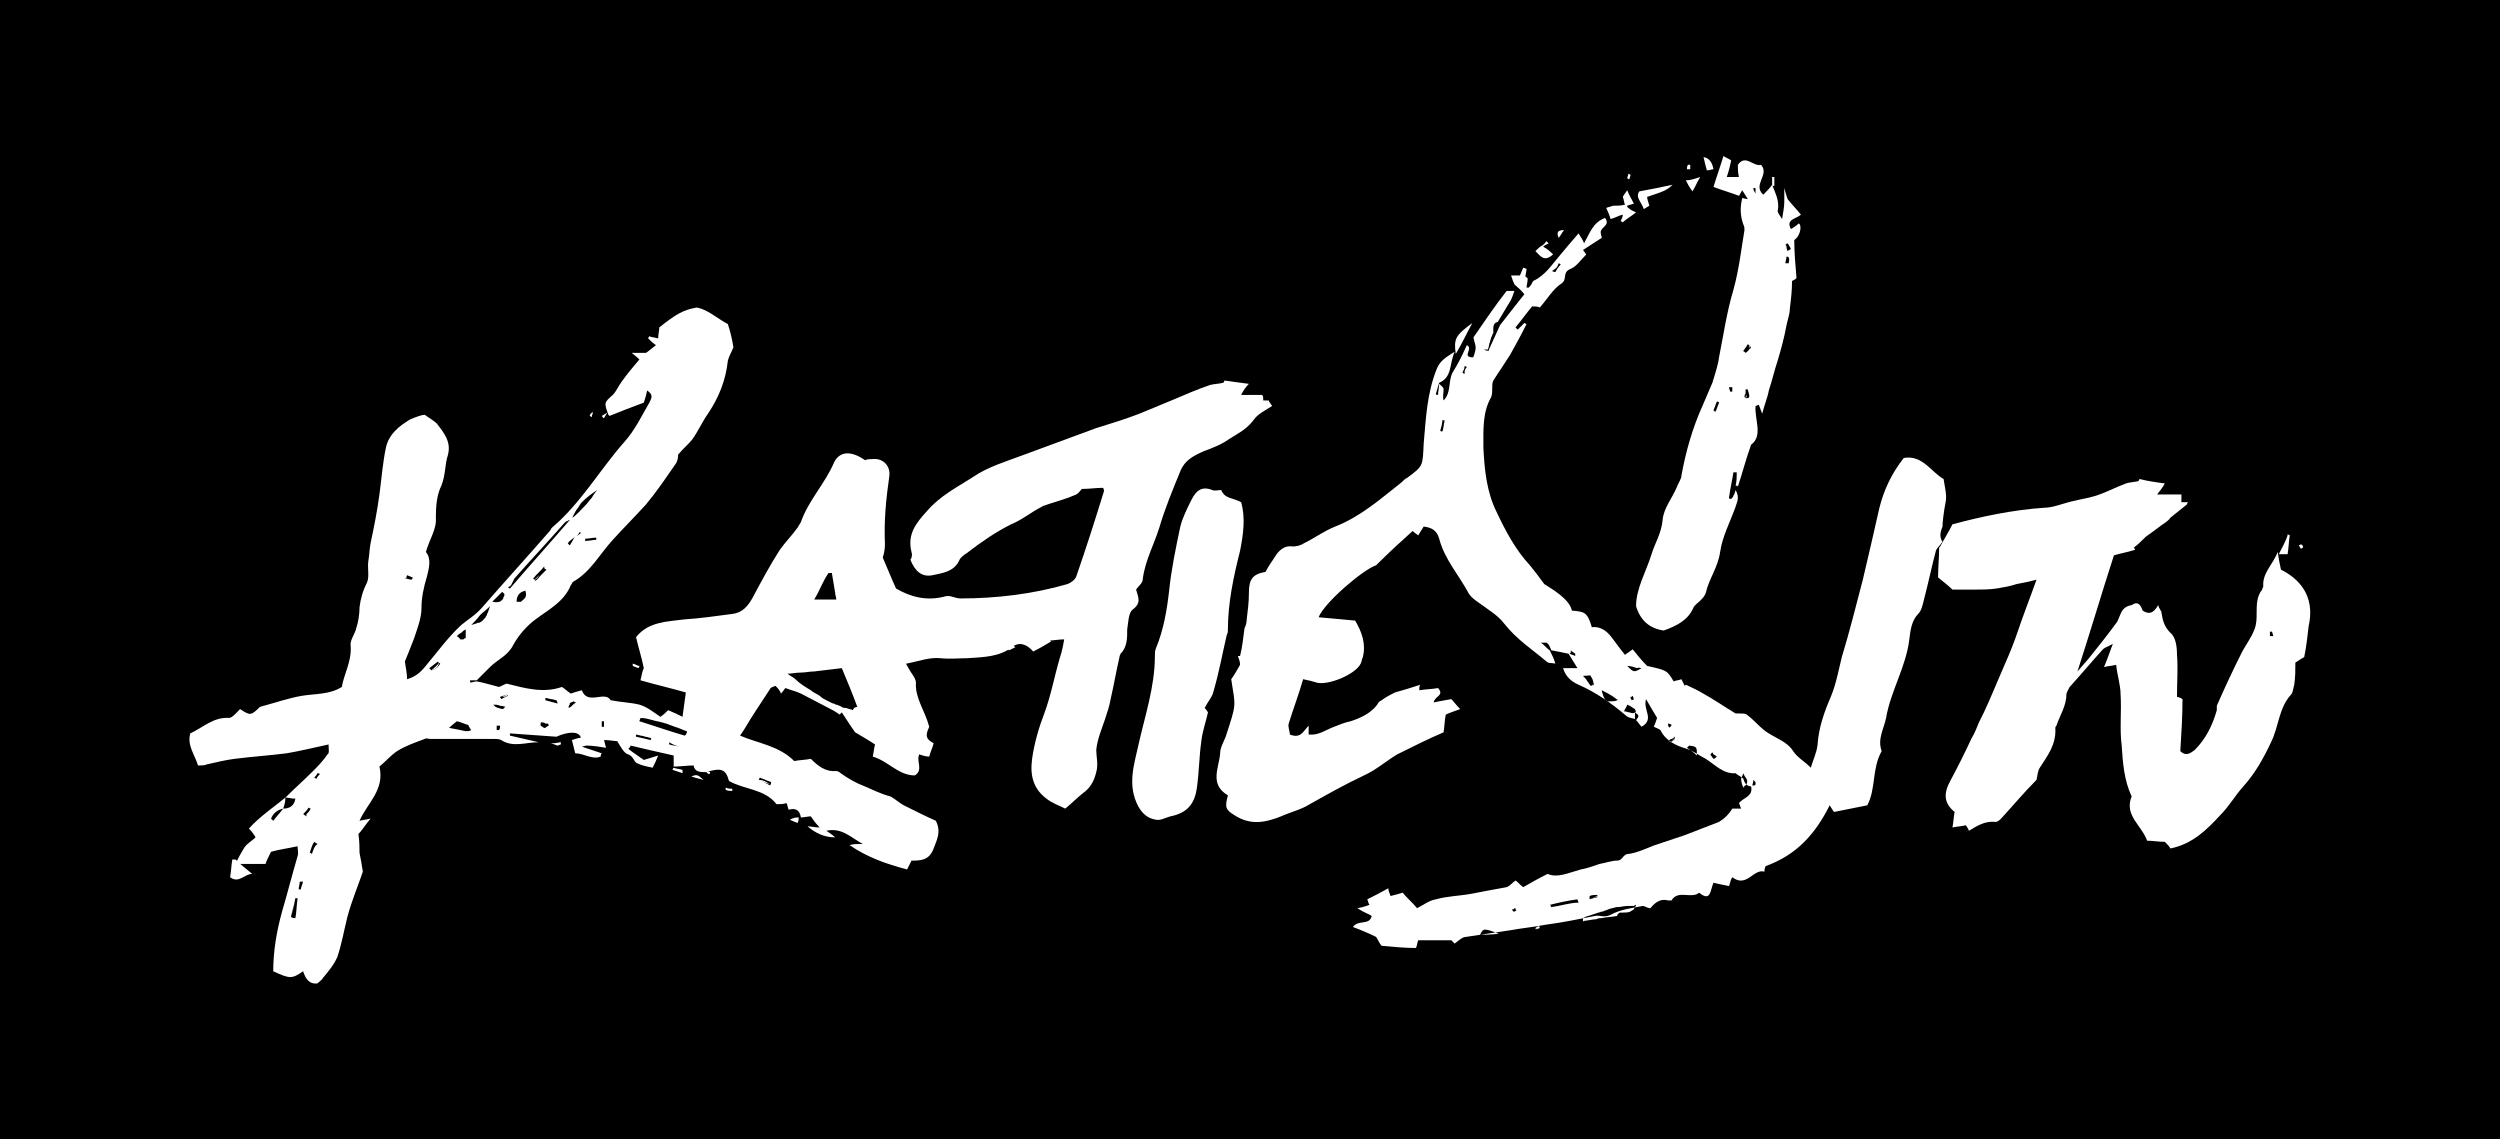 <?xml version="1.0" encoding="utf-8"?>
<!-- Generator: Adobe Illustrator 19.1.0, SVG Export Plug-In . SVG Version: 6.00 Build 0)  -->
<!DOCTYPE svg PUBLIC "-//W3C//DTD SVG 1.1//EN" "http://www.w3.org/Graphics/SVG/1.1/DTD/svg11.dtd">
<svg version="1.1" id="Layer_1" xmlns="http://www.w3.org/2000/svg" xmlns:xlink="http://www.w3.org/1999/xlink" x="0px" y="0px"
	 viewBox="-282 129 226 103" style="enable-background:new -282 129 226 103;" xml:space="preserve">
<style type="text/css">
	.st0{fill:#FFFFFF;}
</style>
<rect x="-282" y="129" width="226" height="103"/>
<g>
	<g id="wordmark01_2_">
		<g>
			<path class="st0" d="M-213.4,199.5L-213.4,199.5c0.3,0.1,0.7,0.3,1,0.4C-212.8,199.6-213.1,199.5-213.4,199.5z M-219.9,195.3
				c0,0.1-0.1,0.2-0.1,0.3C-220.1,195.5-219.9,195.4-219.9,195.3L-219.9,195.3z M-221.4,196.2L-221.4,196.2c0.3,0.1,0.6,0.2,0.9,0.3
				C-220.9,196.4-221.1,196.3-221.4,196.2z M-224.4,195.4L-224.4,195.4c0.5,0.1,0.9,0.2,1.3,0.3
				C-223.6,195.5-223.9,195.5-224.4,195.4z M-227.6,194.2h0.1l0,0H-227.6z M-227.6,194.6L-227.6,194.6c0.1,0,0.1,0,0.2,0l0,0
				C-227.6,194.6-227.6,194.6-227.6,194.6z M-227.8,173.4c-0.2,0.2-0.3,0.5-0.5,0.7C-228.2,173.8-228.1,173.5-227.8,173.4
				L-227.8,173.4z M-230.1,192.5h0.2l0,0H-230.1z M-230.8,178L-230.8,178l0.1,0.2l0,0C-230.6,178.2-230.6,178.2-230.8,178z
				 M-231.6,192.5c0,0.1,0,0.1,0,0.2C-231.6,192.5-231.6,192.5-231.6,192.5L-231.6,192.5z M-232.6,194.6
				C-232.4,194.6-232.4,194.6-232.6,194.6L-232.6,194.6C-232.4,194.6-232.4,194.6-232.6,194.6z M-232.8,194.4c0.1,0,0.2,0,0.2,0l0,0
				C-232.6,194.5-232.6,194.4-232.8,194.4z M-232.9,180.3l0.2,0.2l0,0C-232.8,180.4-232.8,180.4-232.9,180.3z M-233.1,194.4
				c0,0.1,0,0.2-0.1,0.3C-233.2,194.5-233.1,194.4-233.1,194.4L-233.1,194.4z M-233.8,181.5L-233.8,181.5c0.2-0.2,0.4-0.3,0.5-0.5
				C-233.3,181.2-233.6,181.4-233.8,181.5z M-235.9,182L-235.9,182c0-0.1,0.1-0.1,0.1-0.2C-235.9,182-235.9,182-235.9,182z
				 M-236.6,192L-236.6,192c0.2-0.1,0.4-0.2,0.6-0.3l0,0C-236.2,192-236.4,192-236.6,192z M-236.8,194.6c0,0.1,0,0.2,0,0.3
				C-236.8,194.9-236.8,194.8-236.8,194.6L-236.8,194.6z M-237.1,194.9C-237.1,194.9-237.1,195-237.1,194.9L-237.1,194.9
				C-237.1,195-237.1,194.9-237.1,194.9z M-238.6,184.6c0.3-0.3,0.6-0.5,0.9-0.8l0,0C-238.1,184.2-238.4,184.4-238.6,184.6z
				 M-240.4,186.8L-240.4,186.8L-240.4,186.8L-240.4,186.8z M-243,189.6L-243,189.6c0.2-0.2,0.5-0.4,0.7-0.7
				C-242.4,189.3-242.6,189.5-243,189.6z M-245.3,181.4L-245.3,181.4c0-0.1,0.1-0.2,0.1-0.3C-245.3,181.2-245.3,181.3-245.3,181.4z
				 M-254,206.2L-254,206.2L-254,206.2L-254,206.2z M-254,202c0.1,0,0.1,0.1,0.2,0.1l0,0C-254,202-254,202-254,202z M-254.4,202.8
				L-254.4,202.8L-254.4,202.8c0.1-0.1,0.2-0.2,0.2-0.4C-254.2,202.5-254.3,202.6-254.4,202.8z M-254.6,202.5L-254.6,202.5
				L-254.6,202.5c0,0,0.1,0.1,0.2,0.1C-254.5,202.6-254.6,202.5-254.6,202.5z M-255.7,212L-255.7,212c0.1-0.5,0.3-1.1,0.4-1.7
				C-255.4,211-255.6,211.5-255.7,212z"/>
			<path class="st0" d="M-167.3,165.2h-0.5c0-0.2,0-0.4-0.1-0.5h-1.9c0.2-0.4,0.4-0.7,0.7-1c-0.8-0.1-1.5-0.2-2.2-0.3l-0.1,0.2
				c-0.4,0.1-0.8,0.1-1.2,0.2c-1.2,0.4-2.3,0.9-3.5,1.4c-1,0.4-1.9,0.8-2.9,1.2c-1.3,0.5-2.6,0.9-3.9,1.3c-2.2,0.8-4.3,1.6-6.5,2.4
				c-1.6,0.6-3.3,1.1-4.6,2c-1.4,0.9-3,1.7-4.2,3.1c-1,1.1-1.8,2.1-1.4,3.7c0.1,0.3,0,0.6-0.1,0.7c0.4,1,1,1.6,2,1.4
				c0.9-0.2,1.9-0.3,2.4-1.3c0.1-0.3,0.4-0.5,0.7-0.7c1.3-1,2.6-1.9,4-2.6c1-0.4,1.8-1.1,2.8-1.6c0.1-0.1,0.3-0.1,0.5-0.2
				c0.9-0.3,1.7-0.5,2.6-0.9c0.2-0.1,0.4-0.4,0.5-0.5c0.7,0,1.3-0.1,1.9-0.1c0.1,0.1,0.1,0.2,0.1,0.3c-0.8,2.6-1.6,5.1-2.5,7.7
				c-0.1,0.3-0.5,0.6-0.8,0.7c-3.1,0.9-6.4,1.3-9.7,1.3c-0.4,0-0.9-0.3-1.3-0.2c-1.8,0.5-3.3,0-4.5-0.7c-0.5-1.1-0.8-1.9-1.2-2.8
				c0.1-0.3,0.2-0.7,0.2-1.2c-0.1-2.1,0.1-4.1,0.4-6.2c0.1-0.9-0.6-1.6-1.5-1.5c-0.2,0-0.5,0-0.7,0.1c-1.3-0.9-2.3-0.8-2.8,0.2
				c-0.8,1.9-2.3,3.4-3,5.4c-0.1,0.2-0.2,0.3-0.3,0.5c-0.5,0.7-1.1,1.3-1.6,2c-0.9,1.4-1.7,2.9-2.5,4.4c-0.4,0.7-0.9,1.3-1.8,1.4
				c-1.5,0.2-2.9,0.4-4.4,0.5c-1.5,0.2-3.2,0.2-4.3,1.6c0.2,0.9,0.5,1.8,0.7,2.8c-0.1,0.2-0.2,0.6-0.3,1.1c1.4,0.4,2.7,0.7,4.1,1.1
				c-0.1,0.7-0.2,1.4-0.3,2.2c-0.4-0.2-0.8-0.4-1.3-0.6c-0.2,0.2-0.4,0.4-0.7,0.6c-0.6-0.4-1.2-0.9-1.9-1.1
				c-0.8-0.2-1.6-0.2-2.6-0.4c-0.5-0.9-2.1,0.5-2.6-0.9c-0.4,0.1-0.7,0.2-1,0.3c-0.3-0.2-0.5-0.4-0.8-0.6c-1.7,0.6-3.4,0.1-5-0.3
				c-0.3,0.1-0.6,0.3-0.7,0.3c-0.8-0.2-1.4-0.4-2-0.5c-0.2,0-0.4,0.1-0.6,0.1c0-0.1,0-0.1,0-0.2c0.2,0,0.4,0,0.6,0
				c0.4-0.4,0.8-0.8,1.2-1.2c0.7-0.7,1.6-1,2.1-2c0.5-0.9,1.2-1.7,2-2.3c1.2-0.9,2.6-1.6,3.2-3.1c0.1-0.1,0.1-0.2,0.2-0.3
				c1.6-0.9,2.4-2.5,3.6-3.8c1-1.1,2-2.1,3-3.2c1-1.2,1.8-2.4,2.7-3.7c0.2-0.3,0.2-0.7,0.2-0.8c0.5-0.6,1-1,1.3-1.4
				c0.5-0.7,0.9-1.6,1.4-2.3c1-1.5,1.6-3,1.8-4.8c0.1-0.4,0.3-0.7,0.5-1.2c-0.1-0.7-0.3-1.5-0.5-2.1c-1.1-0.6-1.8-1.3-2.8-1.5
				c-1.2,0.2-1.9,0.6-3.4,1.8c0,0.3-0.1,0.6-0.1,1c-0.3-0.1-0.6-0.1-0.8-0.2c0,0-0.1,0.1-0.1,0.2c0.2,0.2,0.4,0.4,0.7,0.6
				c-0.4,0.3-0.6,0.5-0.9,0.7h-1.3c0.4,0.3,0.6,0.5,0.7,0.6c-0.6,0.7-1.1,1.3-1.6,2c-0.3,0.4-0.5,0.9-0.8,1.2
				c-0.8,0.7-0.8,0.7-0.4,1.8l0.1,0.1c1-0.4,2-0.8,3.1-1.2c0.1-0.3,0.2-0.6,0.3-1.1c0.6,0.4,0.4,0.7,0.2,1.1
				c-0.7,1.2-1.3,2.5-2.3,3.6c-2.2,2.5-3.9,5.5-6.5,7.7c-0.1,0.1-0.1,0.2-0.2,0.3c-2,2.3-4.1,4.6-6.1,6.9c-0.6,0.7-1.3,1.1-1.9,1.6
				c-1.2,1.1-2.2,2.5-3.3,3.8c-0.4,0.5-0.9,0.9-1.6,1.1c0-0.5-0.1-0.9-0.2-1.6c0.2-0.5,0.5-1.2,0.8-2c0.3-0.9,0.7-1.9,0.7-2.8
				c0-1,0.2-1.9,0.5-2.9c0.2-0.8,0.4-1.6-0.1-2.2c0.3-1.1,1-2.1,0.9-3.1c0-1.1,0.1-2.1,0.5-2.9c0.4-1,0.3-1.9,0.6-2.8
				c0.3-1.2-0.4-2-1-2.8c-0.3-0.3-0.7-0.5-1.1-0.8c-0.3,0-0.8,0.2-1.3,0.4c-1,0.6-1.9,1.3-2.2,2.5c-0.3,1.4-0.4,2.8-0.6,4.3
				s-0.5,3-0.8,4.4c-0.1,0.5-0.1,1-0.2,1.6c-0.1,0.6,0.1,1.4-0.1,1.9c-0.4,0.8-0.6,1.5-0.7,2.3c0,0.6-0.1,1.3-0.3,1.9
				c-0.1,0.5-0.6,1.1-0.5,1.6c0.1,1.4-0.6,2.5-0.8,3.7c-1.1,0.7-2.4,0.6-3.6,0.8s-2.3,0.6-3.8,1c-0.8,0.8-0.9,0.8-1.8,0.2
				c-0.3,0.3-0.7,0.8-1,0.8c-1.4-0.1-2.4,0.9-3.5,1.4c-0.3,1.1,0.4,1.9,0.7,2.9c0.3,0,0.6,0,0.8-0.1c0.9-0.2,1.7-0.4,2.5-0.5
				c1.6-0.2,3.1-0.3,4.7-0.5c1.2-0.2,2.4-0.5,3.8-0.8c0,0.4,0.1,0.8-0.1,0.9c-0.4,0.6-0.9,1.1-1.4,1.6c-0.8,0.8-1.6,1.5-2.4,2.3
				c0.3,0,0.5,0.1,0.9,0.1c-0.1,0.7-0.6,0.9-1.1,0.9c-0.3,0.4-0.6,0.7-0.9,1.1l0,0l0,0c-0.1-0.1-0.1-0.1-0.2-0.2
				c0.2-0.5,0.6-0.8,1.1-0.9c0.1-0.3,0.2-0.6,0.2-1c-1.1,0.9-2.3,1.7-3.3,2.8c0.3,0.3,0.5,0.6,0.6,0.8c-0.3,0.3-0.7,0.5-1,0.9
				c-0.3,0.5-0.6,1-0.8,1.5h2.7c0.1-0.3,0.3-0.7,0.5-1.1c0.7-0.2,1.5-0.3,2.4-0.5c0,0.3,0.1,0.6,0,0.9c-0.5,1.7-0.9,3.3-1.4,5
				c-0.5,1.8-0.8,3.6-0.8,5.4c1.5,0.7,1.7,0.7,2.7,0c0.2,0.6,0.5,1.2,1.3,1.1c0.2-0.2,0.4-0.3,0.5-0.5c0.5-0.6,1-1.2,1.3-1.9
				c0.4-1.2,0.6-2.4,0.9-3.6c0.4-1.5,1-2.9,1.4-4.1c-0.1-0.7-0.2-1.2-0.3-1.7c0-0.5,0-1-0.1-1.7c0.3-0.3,0.6-0.8,1.1-1.4
				c-0.4,0.1-0.6,0.1-1,0.2c0.7-1.6,2.3-2.8,1.8-4.9c0.5-0.4,1-1,1.6-1.4c0.8-0.5,1.7-0.8,2.5-1.1c0.1-0.1,0.3,0,0.5,0h5.8
				c0.2,0,0.4,0,0.6,0.1c1.1,0.7,2.2,0.2,3.4,0.2c-0.9-0.2-1.7-0.4-2.6-0.6c0-0.1,0-0.2,0-0.2c1.4,0.1,2.8,0.2,4.2,0.3
				c1.1-0.5,2.1-0.5,2.2,0.1c-0.2,0-0.5,0.1-0.8,0.2c0.1,0.4,0.2,0.8,0.3,1.2c0.8,0,1.5,0.6,2.3,0.3c0-0.1,0-0.2,0.1-0.3
				c-0.6-0.2-1.2-0.4-1.8-0.6c0.1,0,0.3-0.1,0.4-0.1c0.6,0,1.1,0.1,1.8,0.2c-0.1-0.2-0.1-0.4-0.2-0.7c0.5,0,0.9,0.1,1.2,0.1
				c0.3,0.5,0.6,1.1,1,1.2c0.5,0.2,0.5,0.7,0.8,0.8c0.4,0.2,0.9,0.3,1.4,0.4c0.2-0.4,0.3-0.6,0.5-1.1c-0.6,0.2-1,0.3-1.3,0.4
				c-0.4-0.3-0.9-0.6-1.4-1c0.1-0.1,0.2-0.2,0.2-0.3c1.3,0.3,2.5,0.6,3.9,0.9v1c0.6,0,1.2-0.1,1.8-0.1c0.1,0.6,0.6,0.6,1.1,0.6l0,0
				c1.4-0.4,1.8-0.3,2.1,0.8c1.4,0.8,3.2,0.7,4.3,2.1c0.3,0,0.6,0,0.9-0.1c0.1,0.2,0.1,0.4,0.2,0.6c0.7-0.2,1,0.1,1.1,0.7
				c0.3,0,0.6-0.1,0.9-0.1c0.2,0.3,0.4,0.6,0.8,1c-0.5,0-0.8-0.1-1.1-0.1c0.7,0.6,1.5,1,2.5,1c-0.2-0.2-0.5-0.4-0.8-0.6
				c1.4-0.3,2.2,0.6,3.3,1.2c-0.6,0-0.9,0-1.2,0.1c1.6,1.1,3.3,1.7,5.2,2.2c0.2-0.4,0.3-0.6,0.4-0.8c0.8,0,1.6,0,2-1.1
				c0.3-0.8,0.7-1.5,0.2-2.5c-0.9-0.4-1.9-0.9-2.9-1.4c-0.4-0.2-0.8-0.6-1.2-0.8c-0.8-0.2-1.6-0.6-2.3-0.9c-0.8-0.3-1.5-0.7-2.2-1.2
				c-0.1-0.1-0.3-0.2-0.4-0.2c-1,0.1-1.7-0.5-2.3-1.1c-0.5,0.1-1,0.1-1.5,0.2c-1.4-1.4-3.3-1.6-4.9-2.3c0.5-0.7,0.8-1.3,1.2-1.9
				c0.5-0.8,1-1.5,1.5-2.3c0.1-0.2,0.3-0.2,0.5-0.3c0.2,0.2,0.4,0.4,0.5,0.7c0.2-0.2,0.3-0.4,0.4-0.5c0.5,0.2,1,0.3,1.4,0.5
				c0.8,0.4,1.5,0.8,2.3,1.2c0.4,0.2,0.8,0.4,1.2,0.7c0.1-0.1,0.1-0.1,0.2-0.2c0.4,0.6,0.7,1.1,1.2,1.8c0.5,0.3,1.2,0.7,1.8,1.1
				c-0.1,0.4-0.1,0.6-0.2,1.1c1.4,0.4,2.3,1.7,3.8,1.7c0.8-0.5,0.1-1.3,0.4-1.9c0.3,0.1,0.6,0.2,0.9,0.2c0.1-0.4,0.3-0.8,0.4-1.2
				c-0.1-0.1-0.2-0.1-0.3-0.2c-0.6-0.4-0.2-1-0.1-1.3c-0.4-1.5-1.3-2.6-1.2-4c0-0.3-0.3-0.7-0.5-1c-0.1-0.2-0.3-0.5-0.4-0.7
				c1.1-0.2,2.1-0.6,3.1-0.5c0.9,0.1,1.7,0,2.5,0c1.4-0.1,2.8-0.1,4-1c0.6-0.5,1.3-0.3,1.9,0.4c0.6-0.3,1.1-0.6,1.6-0.9
				c0,0,0-0.1-0.1-0.1c0.4,0,0.8-0.1,1.3-0.1c-0.1,0.6-0.2,1.1-0.4,1.7c-0.5,1.7-0.8,3.4-1.4,5c-0.5,1.3-0.9,2.7-1.1,4.1
				c-0.2,1.5,0.1,2.7,1.3,3.6c0.5,0.4,1.1,0.6,1.7,0.9c0.6-0.5,1.1-1,1.6-1.4c0.7-0.5,1-1.1,1.2-1.9c0.2-0.7,0-1.4,0-2
				c0.1-1,0.5-1.9,0.8-2.8c0.2-0.6,0.4-1.2,0.5-1.8c0.3-1.3,0.5-2.5,0.8-3.8c0-0.1,0.1-0.3,0.1-0.3c0.6-0.6,0.6-1.4,0.6-2.2
				c0.1-0.6,0.1-1.5,0.5-1.8c0.8-0.6,0.5-1.1,0.3-1.8c0.2-0.3,0.6-0.6,0.6-0.9c0.2-1.7,1-3.1,1.5-4.7c0.5-1.7,1.2-3.4,1.9-5.1
				c0.4-1,1.2-1.4,2.1-1.8c0.8-0.3,1.6-0.6,2.3-1.1c0.8-0.5,1.6-0.9,2.2-1.7c0.4-0.6,1.1-0.9,1.7-1.3
				C-167.2,165.4-167.3,165.3-167.3,165.2z M-234.8,183.3L-234.8,183.3c-0.1,0.1-0.1,0.1-0.1,0.1s0,0-0.1,0s-0.2,0-0.3,0
				c0-0.6,0.3-0.9,0.8-1C-234.4,182.8-234.4,183-234.8,183.3z M-232.6,180.5c-0.2,0.2-0.4,0.4-0.5,0.5c-0.2,0.2-0.3,0.4-0.5,0.5l0,0
				c-0.1-0.1-0.1-0.1-0.2-0.2c0.3-0.4,0.7-0.7,1-1.1l0,0C-232.8,180.4-232.8,180.4-232.6,180.5L-232.6,180.5z M-230.3,178
				c-0.1,0.1-0.1,0.2-0.2,0.3l0,0l-0.2-0.2l0,0c0.1,0,0.1-0.1,0.1-0.1c0.2-0.2,0.4-0.3,0.6-0.5C-230.1,177.6-230.2,177.8-230.3,178z
				 M-229.9,177.5c0.1-0.1,0.2-0.2,0.3-0.4c0,0,0.1,0,0.1,0.1C-229.6,177.3-229.8,177.4-229.9,177.5z M-228.1,177.8
				c-0.3,0-0.6,0.1-1,0.1c0-0.1,0-0.2,0-0.2c0.3,0,0.7-0.1,1-0.1C-228.1,177.5-228.1,177.6-228.1,177.8L-228.1,177.8z M-235.8,181.9
				c0.1-0.2,0.2-0.4,0.3-0.6c1.5-1.7,3-3.3,4.5-5c0.1-0.1,0.2-0.2,0.3-0.2c0.1-0.1,0.3-0.1,0.4-0.2c0.1-0.3,0.3-0.6,0.4-0.8
				c0.2-0.2,0.3-0.5,0.5-0.7c0.4-0.4,0.9-0.8,1.4-1.1l0,0c-0.2,0.2-0.4,0.5-0.5,0.7c-0.2,0.2-0.4,0.5-0.6,0.7
				c-0.4,0.4-0.8,0.9-1.3,1.2c-1.8,2.1-3.7,4.2-5.5,6.3c-0.1,0-0.1-0.1-0.2-0.1l0,0C-235.9,182-235.9,182-235.8,181.9z
				 M-236.6,182.5L-236.6,182.5c0.1,0.1,0.2,0.2,0.2,0.2c0,0.1,0,0.2-0.1,0.3c0,0.1,0,0.2-0.1,0.2c-0.1,0.2-0.4,0.3-0.9,0.2
				C-237.1,183-236.9,182.8-236.6,182.5z M-245.2,181l0.5,0.2c0,0.1,0,0.1-0.1,0.2c-0.2,0-0.4-0.1-0.6-0.1l0,0
				C-245.3,181.3-245.3,181.2-245.2,181z M-255.3,212c-0.1,0-0.2,0-0.4-0.1l0,0c0.1-0.5,0.3-1.1,0.4-1.7c0.1,0,0.2,0,0.2,0
				C-255.2,211-255.2,211.5-255.3,212z M-254.7,209c0,0.1-0.1,0.2-0.1,0.4l0,0c0,0-0.1,0-0.2,0c0-0.2,0.1-0.5,0.1-0.7l0,0h0.1
				c0.1,0,0.1,0,0.1,0l0,0C-254.6,208.6-254.6,208.8-254.7,209z M-254.3,202.8L-254.3,202.8C-254.3,202.8-254.4,202.8-254.3,202.8
				L-254.3,202.8c-0.2-0.1-0.2-0.2-0.3-0.2l0,0c0.2-0.2,0.4-0.4,0.5-0.6l0,0l0,0c0,0,0.1,0.1,0.2,0.1l0,0c-0.1,0.1-0.1,0.2-0.2,0.3
				S-254.3,202.6-254.3,202.8z M-253.8,206.2L-253.8,206.2C-253.8,206.2-254,206.2-253.8,206.2c-0.1-0.1-0.1-0.1-0.2-0.1l0,0
				c0.1-0.3,0.2-0.7,0.4-1c0.1,0.1,0.2,0.1,0.3,0.2C-253.6,205.5-253.7,205.9-253.8,206.2z M-253.1,199c-0.1,0.1-0.2,0.2-0.3,0.4
				c-0.1,0-0.1-0.1-0.2-0.1c0.1-0.1,0.2-0.2,0.3-0.4C-253.2,198.9-253.1,198.9-253.1,199L-253.1,199z M-238.6,184.6
				c0.3-0.3,0.6-0.5,0.9-0.8l0,0c-0.1,0.3-0.2,0.6-0.3,0.8c0,0.1-0.1,0.1-0.1,0.2c-0.2,0.2-0.3,0.4-0.6,0.5h-0.1
				c-0.2,0.1-0.3,0.1-0.6,0.2C-239.1,185.2-238.9,185-238.6,184.6z M-240.7,186.5c0.1-0.1,0.2-0.2,0.4-0.3c0.1-0.1,0.2-0.2,0.4-0.3
				c0,0.1,0,0.2,0,0.4c0,0.1,0,0.1,0,0.2c0,0,0,0,0,0.1s0,0.1-0.1,0.1l-0.1,0.1l0,0h-0.1h-0.1l0,0l0,0h-0.1l0,0
				C-240.5,186.6-240.6,186.6-240.7,186.5L-240.7,186.5z M-243,189.6L-243,189.6c-0.1-0.1-0.2-0.2-0.2-0.2l0,0
				c0.3-0.2,0.5-0.4,0.8-0.6c0,0.1,0.1,0.1,0.2,0.2C-242.4,189.3-242.6,189.5-243,189.6z M-239.4,195L-239.4,195
				c-0.2,0.1-0.3,0.1-0.5,0.1c-0.5-0.1-0.9-0.2-1.5-0.3c0.3-0.3,0.6-0.5,0.7-0.6c0.4,0.1,0.6,0.2,0.9,0.3c0.1,0,0.2,0.1,0.2,0.2
				C-239.5,194.8-239.5,194.9-239.4,195L-239.4,195C-239.4,194.9-239.4,195-239.4,195z M-236.9,195h-0.2v-0.1c0,0,0,0,0-0.1
				c0,0,0-0.1,0-0.2h0.3C-236.8,194.8-236.8,194.9-236.9,195z M-236.3,192.9c-0.1,0-0.1,0.1-0.1,0.1l0,0c-0.1,0-0.1,0.1-0.1,0.1l0,0
				c0,0,0,0-0.1,0c-0.3-0.1-0.6-0.1-0.8-0.4c0.2,0,0.4,0,0.6,0.1C-236.8,192.8-236.6,192.8-236.3,192.9L-236.3,192.9z M-236.1,191.9
				c-0.2,0.1-0.4,0.2-0.6,0.3l0,0c0-0.1-0.1-0.1-0.1-0.2l0,0c0.2-0.1,0.4-0.1,0.6-0.2C-236.1,191.8-236.1,191.8-236.1,191.9
				L-236.1,191.9z M-232.4,194.6L-232.4,194.6c-0.2,0.1-0.2,0.1-0.3,0.2h-0.1c-0.1,0-0.2-0.2-0.4-0.2c0-0.1,0.1-0.2,0.1-0.3l0,0
				c0.1,0,0.3,0,0.4,0.1c0.1,0,0.2,0,0.2,0l0,0C-232.4,194.5-232.4,194.5-232.4,194.6L-232.4,194.6z M-231.6,192.6
				c-0.4-0.1-0.7-0.2-1.1-0.3c0-0.1,0-0.1,0-0.2l0,0c0.2,0,0.4,0.1,0.5,0.1c0.2,0,0.4,0.1,0.5,0.1l0,0
				C-231.6,192.5-231.6,192.5-231.6,192.6z M-229.9,192.5c-0.2,0.1-0.3,0.2-0.5,0.4l-0.2,0.1l0,0c0-0.1,0-0.2,0.1-0.3v-0.1l0.1-0.1
				c0.1,0,0.2-0.1,0.3-0.1C-230.1,192.5-229.9,192.5-229.9,192.5L-229.9,192.5z M-227.4,194.2c0,0.2,0,0.4,0,0.5l0,0l0,0
				c-0.1,0-0.1,0-0.2,0l0,0c0-0.2,0-0.4,0-0.5l0,0H-227.4L-227.4,194.2L-227.4,194.2z M-223.2,195.9L-223.2,195.9
				c-0.4-0.1-0.8-0.2-1.3-0.3l0,0c0-0.1,0-0.1,0-0.2l0,0c0.5,0.1,0.9,0.2,1.3,0.3C-223.1,195.8-223.1,195.8-223.2,195.9z
				 M-220.6,196.5c-0.3-0.1-0.6-0.1-0.9-0.2c0-0.1,0-0.1,0-0.2l0,0C-221.2,196.3-220.9,196.4-220.6,196.5L-220.6,196.5z
				 M-220.1,195.5c-1.4-0.4-2.8-0.9-4.1-1.3c0-0.1,0.1-0.2,0.1-0.3c0.4,0,0.7,0.1,1.1,0.2c0.3,0.1,0.5,0.1,0.8,0.2
				c0.1,0,0.3,0.1,0.4,0.1c0.3,0.1,0.5,0.2,0.8,0.3c0.4,0.1,0.7,0.3,1.1,0.4l0,0C-219.9,195.4-220.1,195.5-220.1,195.5z
				 M-213.4,199.5c0-0.1,0.1-0.2,0.1-0.2l0,0c0.2,0.1,0.3,0.1,0.5,0.2c0.2,0.1,0.3,0.1,0.5,0.2l0,0v0.1c0,0,0,0.1-0.1,0.2
				C-212.8,199.8-213.1,199.5-213.4,199.5L-213.4,199.5z M-207.1,180.8c0,0,0.1,0,0.2,0h0.1l0,0c0.1,0.6,0.2,1.2,0.3,1.8
				c0,0.2,0.1,0.4,0.1,0.6h-2C-207.9,182.4-207.6,181.5-207.1,180.8z M-204.8,193c0,0.1-0.1,0.1-0.1,0.2c-0.2-0.1-0.4-0.1-0.6-0.2
				h-0.1c-0.2,0-0.3-0.1-0.5-0.2c-0.1,0-0.2-0.1-0.3-0.1s-0.2-0.1-0.2-0.1s0,0-0.1,0c-0.2-0.1-0.4-0.2-0.6-0.3
				c-0.2-0.1-0.4-0.2-0.6-0.4c-0.3-0.2-0.6-0.3-0.8-0.5c-0.5-0.3-1-0.6-1.4-1c-0.2-0.2-0.5-0.3-0.7-0.5l0,0l0,0
				c0.4,0,0.8-0.1,1.2-0.1s0.8-0.1,1.2-0.1c0.8-0.1,1.6-0.2,2.5-0.3c0.5,1.2,1,2.4,1.4,3.5l0,0C-204.6,192.9-204.8,193-204.8,193z"
				/>
			<path class="st0" d="M-123.8,200.9L-123.8,200.9c0.1,0,0.1,0,0.2-0.1L-123.8,200.9z M-126.9,197.2c0,0.1,0.1,0.1,0.1,0.2l0,0
				C-126.9,197.3-126.9,197.3-126.9,197.2z M-130.9,196c0.1-0.1,0.2-0.2,0.4-0.3l0,0C-130.8,195.8-130.8,195.9-130.9,196z
				 M-131.2,194.6L-131.2,194.6c0,0,0.1,0,0.2,0.1C-131.1,194.6-131.2,194.6-131.2,194.6z M-131.2,194.5L-131.2,194.5L-131.2,194.5
				L-131.2,194.5z M-134.4,192.5L-134.4,192.5c0,0,0.1,0,0.2-0.1C-134.3,192.4-134.3,192.4-134.4,192.5z M-134.8,193.5
				c0.3,0.1,0.4,0,0.5,0C-134.2,193.5-134.4,193.5-134.8,193.5z M-135.6,192.2c-0.1,0-0.2,0-0.2,0.1L-135.6,192.2L-135.6,192.2z
				 M-138.2,210.2L-138.2,210.2c0.2,0,0.5-0.1,0.7-0.2C-137.8,210-137.9,210.2-138.2,210.2z M-138.6,190.5c0.1,0.2,0.2,0.3,0.3,0.4
				l0,0C-138.3,190.9-138.4,190.8-138.6,190.5z M-138.8,212.2c0-0.1,0-0.2-0.1-0.2C-138.8,212-138.8,212-138.8,212.2
				c0.1,0,0.2,0,0.3,0C-138.6,212-138.8,212-138.8,212.2z M-139.9,187.9C-139.9,187.9-140.1,187.9-139.9,187.9
				C-140.1,187.9-139.9,187.9-139.9,187.9L-139.9,187.9z M-142.9,212.6c0,0.1,0.1,0.2,0.1,0.2l0,0
				C-142.8,212.8-142.9,212.8-142.9,212.6z M-143.2,212.9L-143.2,212.9c0,0.1,0,0.1,0.1,0.1L-143.2,212.9z M-144.9,211.2
				L-144.9,211.2L-144.9,211.2C-144.9,211.3-144.9,211.3-144.9,211.2z M-144.9,211.2C-144.9,211.2-145.1,211.2-144.9,211.2
				C-145.1,211.2-144.9,211.2-144.9,211.2L-144.9,211.2z"/>
			<path class="st0" d="M-76.8,186c0,0,0.1,0,0.2,0l0,0C-76.5,186-76.6,186-76.8,186z M-76.8,186.5L-76.8,186.5c0.1,0,0.2,0,0.3,0
				C-76.5,186.5-76.6,186.5-76.8,186.5z"/>
			<path class="st0" d="M-120.2,151.3c0.1,0.1,0.1,0.2,0.2,0.3l0,0C-120.1,151.5-120.2,151.3-120.2,151.3z M-120.3,152.8
				L-120.3,152.8c0-0.2,0.1-0.4,0.1-0.6C-120.2,152.5-120.3,152.6-120.3,152.8z M-120.6,151c0.1,0.2,0.1,0.4,0.2,0.6l0,0
				C-120.4,151.5-120.6,151.3-120.6,151z M-123.4,146.5L-123.4,146.5L-123.4,146.5L-123.4,146.5z M-123.3,146L-123.3,146
				C-123.4,146-123.4,146-123.3,146c0,0.1,0,0.2,0,0.3C-123.3,146.3-123.3,146.2-123.3,146z M-123.6,146L-123.6,146
				c0,0.2,0.1,0.3,0.1,0.5C-123.6,146.3-123.6,146.3-123.6,146z M-123.8,160.3c0,0.1-0.1,0.1-0.1,0.2
				C-123.9,160.3-123.9,160.3-123.8,160.3L-123.8,160.3L-123.8,160.3z M-124.2,165L-124.2,165c0-0.1,0-0.2,0.1-0.3
				C-124.1,164.8-124.1,164.9-124.2,165z M-125.2,168.8c0,0.1-0.1,0.2-0.1,0.3l0,0l0,0C-125.3,169-125.2,168.9-125.2,168.8z"/>
			<path class="st0" d="M-169.9,178.8c-0.6,2.4-1.1,4.7-1.1,7.2c0,0.1,0,0.2-0.1,0.4c-0.4,1.7-0.7,3.4-1.2,5.1
				c-0.1,0.5-0.5,0.9-0.8,1.5c0,0,0.2,0.2,0.3,0.4c-0.2,0.9-0.5,1.7-0.6,2.6c-0.2,1.4-0.2,2.8-0.4,4.2c-0.2,1.5-0.9,2.3-2.4,2.6
				c-0.4,0.1-0.9,0.4-1.3,0.3c-0.7-0.1-1.2-0.5-1.6-1.2c-1-1.9-0.4-3.7,0-5.5c0.6-2.7,1.5-5.3,1.5-8.1c0-0.2,0-0.5,0.1-0.7
				c0.7-1.7,1-3.5,1.2-5.3c0.2-1.9,0.6-3.8,1-5.7c0.2-0.8,0.6-1.6,1-2.4c0.4-0.8,0.9-1.3,1.9-0.9c0.2,0.1,0.5,0,0.8,0
				c0.3,0.8,1.1,0.7,1.8,1.1C-169.4,175.8-169.6,177.3-169.9,178.8z"/>
			<path class="st0" d="M-145.1,155.3c-0.1,0.3-0.2,0.6-0.3,0.8c-0.4,0.7-0.8,1.3-1.2,2l0,0c-0.5,0.1-0.4,0.6-0.4,1
				c-0.1,0.1-0.1,0.3-0.2,0.4c0,0.1-0.1,0.3-0.1,0.4c-0.1,0.2-0.1,0.5-0.2,0.7h-0.1c-0.1,0-0.2,0-0.3,0l0,0l0,0
				c-0.1,0.1-0.2,0.3-0.3,0.5s-0.2,0.3-0.3,0.5h-0.4c0.1-0.4,0.3-0.8,0.3-1.2c0-0.2-0.1-0.4-0.2-0.9c0.9-1.3,1.9-2.8,3-4.2
				C-145.6,155.3-145.4,155.3-145.1,155.3z"/>
			<path class="st0" d="M-148.4,161c-0.1,0.2-0.2,0.3-0.2,0.5l0,0C-148.6,161.3-148.4,161.3-148.4,161z"/>
			<path class="st0" d="M-133.1,146.8c0,0.2,0.1,0.4,0.2,0.8c-0.2,0.1-0.3,0.2-0.5,0.3c-0.2-0.6-0.8-1.1-0.4-1.6
				c1.1-0.2,2.1-0.4,3-0.6C-131.3,146.2-131.6,146.3-133.1,146.8z"/>
			<path class="st0" d="M-259.2,208c-0.7,0-1.2,0.9-2,0.3c0.1-0.5,0.1-1,0.2-1.6c0.1,0,0.2,0,0.3,0
				C-260.2,207.2-259.8,207.5-259.2,208z"/>
			<path class="st0" d="M-148.9,158.2c-0.5,0.9-0.9,1.8-1.5,2.8C-150.6,159.6-150.4,159.3-148.9,158.2z"/>
			<path class="st0" d="M-134.1,148.2c-0.5,0.4-0.9,0.6-1.2,0.9c0,0-0.1-0.1-0.2-0.1c0.1-0.2,0.2-0.4,0.2-0.6
				c-0.4,0.1-0.7,0.3-1.1,0.4c-0.1-0.3-0.2-0.6-0.4-1c0.2-0.1,0.4-0.1,0.6-0.2c0.4,0,0.7,0,1.1-0.1c-0.1-0.2-0.1-0.5-0.2-0.7
				c0.1-0.2,0.2-0.3,0.4-0.6c0.2,0.5,0.4,0.8,0.6,1.2c-0.2,0.1-0.4,0.1-0.6,0.2v0.1C-134.8,147.8-134.6,148-134.1,148.2z"/>
			<path class="st0" d="M-141.6,152c-0.8,0.7-1.1,0.2-1.6-0.3c0.2-0.2,0.4-0.4,0.6-0.5c0.2-0.1,0.3-0.3,0.4-0.4l0.2,0.2
				c-0.2,0.1-0.4,0.2-0.5,0.3C-142.1,151.5-141.8,151.8-141.6,152z"/>
			<path class="st0" d="M-75,177.4c-0.1,0.5-0.1,1.1-0.2,1.7c-0.4,0-0.6,0-0.8,0l0,0c0.3-0.6,0.6-1.1,0.8-1.7
				C-75.3,177.3-75.1,177.3-75,177.4z"/>
			<path class="st0" d="M-128.3,145c-0.3,0.5-0.4,0.8-0.7,1.3c-0.3-0.4-0.4-0.6-0.6-1C-129.2,145.3-128.9,145.2-128.3,145z"/>
			<path class="st0" d="M-127.1,144.3c-0.2,0-0.3,0.1-0.6,0.1c-0.1-0.4-0.2-0.7-0.3-1.2C-127.4,143.3-127.2,143.8-127.1,144.3z"/>
			<path class="st0" d="M-218.4,199.5c-0.4-0.1-0.8-0.2-1.1-0.3C-218.9,198.9-218.8,199.2-218.4,199.5z"/>
			<path class="st0" d="M-75.8,180.5c-0.1-0.4-0.2-1-0.3-1.6l0,0c-0.4,1.1-1.4,1.9-1.3,3.1c0,0.1-0.1,0.2-0.1,0.3
				c-0.5,0.6-0.5,1.4-0.5,2.1c0,0.5,0,1-0.2,1.5c-0.3,0.8-0.8,1.4-1.2,2.2c-0.8,1.6-1.5,3.1-2.2,4.7c0,0.1,0,0.2,0,0.4
				c-0.4,1.4-1,2.6-2,3.6c-0.4,0.3-0.8,0.6-1.3,0.1c0.1-1.6,0.2-3.2,0.2-4.7c-0.3-0.2-0.5-0.2-0.5-0.2c0-1.4,0.1-2.6,0-3.8
				c0-0.7-0.1-1.6-0.6-2c-0.6-0.6-0.7-1.2-0.8-1.8c0-0.2-0.2-0.3-0.3-0.7c-0.4,0.7-0.8,0.9-1.4,0.5c-0.2-0.5-0.4-0.9-1-0.5
				c-0.5,0.1-0.8,0.3-1,0.8c-0.1,0.2-0.2,0.5-0.3,0.7c-0.8,1.1-1.6,2.1-2.4,3.1c-0.3,0.4-0.7,0.8-1.2,1.4c1.2-3.7,2.2-7.1,3.3-10.5
				c0.7-0.2,1.3-0.3,1.9-0.5c0-0.1-0.1-0.2-0.1-0.2c0.4-0.3,0.7-0.6,1.1-1c0.6-0.4,1.2-0.9,1.8-1.3c0.1-0.1,0.3-0.2,0.4-0.4
				c0.5-0.4,1-0.8,1.5-1.2c0,0,0-0.1,0.1-0.2c-0.2,0-0.4,0-0.6,0v-0.7H-87c0.3-0.4,0.5-0.6,0.7-1c-0.8-0.1-1.5-0.2-2.3-0.4
				c0,0.1-0.1,0.2-0.1,0.2c-0.5,0.1-0.8,0.1-1.1,0.2c-0.8,0.3-1.6,0.7-2.4,1s-1.6,0.4-2.4,0.6c-0.9,0.2-1.8,0.6-2.6,0.6
				c-2.9,0.2-5.7,0.8-8.3,1.5c-0.4,0.8-0.8,1.4-1.1,2l-0.1,0.1c0,0.9-0.1,1.8-0.1,2.7c0.5,0.4,1,0.8,1.3,1.1c0.8,0,1.4,0,2,0
				c0.7,0,1.3,0,2-0.1c0.6-0.1,1.2-0.2,1.8-0.4c0.5-0.1,1.1-0.2,1.8-0.4c-0.6,1.7-1.2,3.2-1.7,4.7c-0.3,0.9-0.7,1.9-1.1,2.8
				c-0.5,1.2-1,2.3-1.5,3.5c-0.3,0.7-0.6,1.3-0.9,1.9c-0.2,0.5-0.4,1-0.7,1.5c-0.6,1.3-1.2,2.5-1.9,3.8c-0.6,1.1-0.6,2,0.4,2.8
				c-0.1,0.5-0.1,0.9-0.2,1.4c0.5-0.1,0.9-0.1,1.2-0.2c0.1,0.1,0.2,0.3,0.3,0.5c0.8-0.5,1.5-0.9,2.4-0.8c0.2,0,0.4-0.2,0.5-0.3
				c1.1-1.2,2.1-2.4,3.2-3.5c0.1-0.4,0.1-0.8,0.3-1.1c0.7-1.1,1.5-2.1,1.4-3.6c0-0.1,0.1-0.2,0.1-0.2c0.3-0.9,0.9-1.8,0.9-2.8
				c0-0.2,0.2-0.5,0.3-0.7c1-1.1,2-2.3,3-3.4c0.2-0.2,0.4-0.2,0.9-0.5c-0.3,0.8-0.5,1.4-0.8,2.1c0.4-0.1,0.7-0.1,1.1-0.2
				c0.1,1,0.4,1.8,0.4,2.7c0.1,1.5-0.1,3.1,0.1,4.6c0.1,1.5,0.2,3.1,0.9,4.6c-0.7,1.7,0.9,2.6,1.4,4c0.5,0,1,0.1,1.6,0.1
				c0.2,0.2,0.4,0.4,0.5,0.6c2-0.4,3.3-1.7,4.5-3c0.8-0.8,1.3-1.7,2-2.5c1.1-1.2,1.9-2.6,2.6-4.1c0.7-1.4,0.7-3.1,1.8-4.3
				c0.2-0.2,0.2-0.6,0.3-0.9c0.1-0.7,0.1-1.3,0.1-2c0.3-0.2,0.6-0.4,0.8-0.5c0.2-1,0.3-1.9,0.4-2.8
				C-72.8,183.4-73.6,181.6-75.8,180.5z M-76.8,186.5v-0.4c0,0,0.1,0,0.2,0l0,0c0,0.1,0.1,0.3,0.1,0.4
				C-76.5,186.5-76.6,186.5-76.8,186.5z"/>
			<path class="st0" d="M-140.6,149.8c-0.2,0.2-0.3,0.5-0.5,0.7C-141.3,150-141.2,149.8-140.6,149.8z"/>
			<path class="st0" d="M-220.3,198.6c0,0.1,0,0.2,0,0.3c-0.3-0.1-0.6-0.2-0.9-0.3c0-0.1,0.1-0.2,0.1-0.2
				C-220.9,198.5-220.6,198.5-220.3,198.6z"/>
			<path class="st0" d="M-106.1,174.3c0.1-0.6-0.1-1.3-0.2-2c-1.1-0.6-1.9-2.2-3.6-1.9c-1.1,1.4-1.8,2.9-2.2,4.5
				c-0.5,2.2-1,4.4-1.5,6.5c-0.6,2.3-1.2,4.7-1.9,7c-0.3,1.2-0.5,2.4-1,3.6c-0.6,1.4-1.1,2.8-1.2,4.4c-0.1,0.7-0.4,1.3-0.6,2
				c-0.6-0.6-1.2-0.9-1.6-1.5c-0.5-0.8-1.4-1.1-2.2-1.6c-0.7-0.4-1.3-1.2-2-1.7c-0.1-0.1-0.4-0.1-0.6-0.1c-0.1,0-0.3,0-0.4,0
				c-1-0.6-2-1.3-3.1-1.9c-0.5-0.3-1-0.5-1.4-0.7l-0.1,0.1c-0.1-0.2-0.2-0.4-0.3-0.6c-0.2,0.1-0.5,0.1-0.7,0.2c-0.6-1-0.6-1-2.4-1.4
				c-0.5-0.5-0.9-1-1.3-1.5c-0.4,0.3-0.6,0.4-0.7,0.5c-0.5-0.6-0.9-1.2-1.3-1.7c-0.4-0.5-1-0.9-1.7-0.8c-0.4-1.4-0.7-1.4-1.8-1.5
				c-0.2-1-1.7-1.9-2.5-2.4c-0.5-0.7-0.9-1.2-1.3-1.7c-1.3-1.4-2.2-3.1-3-4.8c-0.9-1.8-1.1-3.8-1.2-5.8c0-1.6-0.1-3.2,0.7-4.6
				c0.1-0.2,0.1-0.6,0.1-0.9c0-0.2,0-0.4,0.1-0.6c0.5-0.8,1-1.5,1.5-2.3c0.5-0.9,1-1.8,1.5-2.8c-0.1,0-0.1-0.1-0.2-0.1
				c-0.2,0.2-0.4,0.4-0.6,0.6c-0.1-0.1-0.1-0.1-0.2-0.2c0.5-0.6,1-1.3,1.5-1.9c0.3,0,0.5,0,0.7,0.1c0.7-0.8,1.2-1.7,2-2.2
				c0.5-0.4,0-1,0.8-1.3c0.5-0.2,0.9-0.8,1.4-1.3c-0.1-0.1-0.2-0.3-0.3-0.4c0.6-0.4,1.1-0.7,1.7-1.1c0-0.1-0.1-0.3-0.1-0.5
				c0-0.5,0.9-0.6,0.4-1.3c-1.1,0.4-1.4,1.4-1.9,2.3c-0.1-0.3-0.2-0.4-0.5-0.9c-0.7,0.8-1.2,1.4-1.7,2c-0.7,0.8-1.3,1.8-2.4,2.3
				c-0.1,0.2-0.2,0.4-0.4,0.6c-0.1,0-0.1,0-0.2,0c0-0.2,0.1-0.5,0.1-0.8c0-0.1-0.1-0.1-0.2-0.2c0-0.2,0.1-0.5,0.1-0.7
				c-0.1,0-0.2-0.1-0.3-0.1c-0.1,0.2-0.2,0.5-0.3,0.7h-0.8c0.1,0.3,0.2,0.6,0.3,0.8c0.3,0.3,0.6,0.5,0.9,0.9c-0.8,1-1.5,1.9-2.2,2.8
				c-0.2,0.4-0.3,0.7-0.5,1.1c-0.2,0.4-0.3,0.7-0.5,1.1c0,0,0,0,0,0.1c0,0,0,0-0.1,0h-0.1c0,0-0.1,0-0.2-0.1c0,0,0,0-0.1-0.1v-0.1
				h-0.1c-0.1,0.2-0.2,0.4-0.3,0.6l-0.1,0.1l-0.1,0.1c0,0-0.1,0.1-0.2,0.1s-0.1,0-0.2,0h-0.1c-0.8-0.1,0.2-0.8-0.4-1.1
				c-0.4,0.9-0.8,1.7-1.3,2.5c-0.4,0.8-0.1,1.8-0.8,2.5c-0.1-0.3,0-0.7,0-1c0-0.2-0.2-0.3-0.4-0.5c0,0.3-0.1,0.7-0.1,1
				c-0.1,0-0.2,0-0.2-0.1c0.1-0.3,0.2-0.7,0.3-1c1.2-0.5,0.9-1.7,1.4-2.8c-0.8,0.5-1.3,0.8-1.6,1.5c-0.9,2.2-1,4.5-1.2,6.8
				c-0.1,2,0,2-1.5,3.1c-0.2,0.1-0.3,0.2-0.5,0.4c-1.9,1.5-3.7,3.1-6,4c-1,0.4-1.8,1-2.8,1.5c-0.3,0.2-0.7,0.3-1,0.3
				c-0.7-0.1-1.1,0.2-1.5,0.7c-0.3,0.5-0.7,1-1,1.6c-1.2,0.2-1.5,0.7-1.5,1.9c0,0.8-0.1,1.6-0.2,2.4c0,0.3-0.1,0.6-0.2,0.8
				c-0.1,0.8-0.2,1.7-0.4,2.5c-0.1,0-0.1,0-0.2,0c0.1,0.3,0.2,0.5,0.2,0.8c-0.3,0.5-0.5,0.9-0.8,1.3c0.4,2.6,0.5,2.1-0.5,5.2
				c-0.2,0.5-0.5,1-0.5,1.5c-0.1,1.3-1,2.8,0.7,3.8c-0.3,1.1-0.2,1.3,0.6,1.8c1.4,0.9,2.7,0.7,4.2,0.1c0.9-0.4,1.8-0.6,2.6-1.1
				c1.6-0.9,3.2-1.8,4.9-2.6c1.1-0.5,2-1.3,3-1.9c1.4-0.7,2.8-1.4,4.2-2c0.1-0.7,0.1-1.2,0.2-1.6c0.4-0.2,0.8-0.3,1.3-0.5
				c-0.4-0.4-0.6-0.7-0.8-0.9c-0.6,0.1-1.1,0.2-1.6,0.3c0.1-0.6,1-0.6,0.4-1.3c-0.5,0.1-1.1,0.1-1.7,0.2c0-0.2,0-0.4,0.1-0.5
				c-0.9,0.3-1.6,0.5-2.3,0.7c-0.4,0.2-0.8,0.4-1.2,0.7c-0.2,0.1-0.3,0.2-0.4,0.4c-0.6,0.8-1.5,1.2-2.4,1.5c-0.5,0.1-1,0.3-1.5,0.5
				c-0.8,0.3-1.4,0.8-2.3,0.7c0-0.3,0-0.5,0-0.8c-0.5,0.5-0.7,1.2-1.7,0.8c0-0.3-0.2-0.7-0.1-1c0.4-1.3,0.9-2.6,1.3-4
				c0.5,0.1,0.9,0.2,1.2,0.3c1,0.3,3.5-0.7,4-1.7c0.1-0.2,0.1-0.4,0.2-0.6c0.3-1.2-0.1-2.3-0.7-3.3c-1.1-0.1-2.2-0.2-3.3-0.3
				c0.5-1.3,4-4.3,5.2-4.7c1.2-1.2,2.3-2.2,3.3-3.1c0.2,0.2,0.4,0.3,0.5,0.4c0.2-0.3,0.3-0.5,0.5-0.8c0.8,0.1,1.2,0.4,1.4,1.1
				c0.5,1.9,1.8,3.3,2.7,5c0.2,0.3,0.6,0.6,0.9,0.8c0.8,0.6,1.7,1.1,2.3,1.9c1.1,1.4,2.5,2.3,3.8,3.4c0.2,0.2,0.5,0.1,0.8,0.2
				c-0.1-0.4-0.3-0.8-0.5-1.2c-0.3-0.2-0.5-0.5-0.8-0.7c0,0,0.1,0,0.2,0c0.1,0,0.1,0,0.2,0h0.1c0,0,0.1,0,0.1,0.1c0,0,0.1,0,0.1,0.1
				c0.1,0.1,0.1,0.2,0.2,0.4c0,0,0,0.1,0.1,0.1c0.5,0.1,1.1,0.2,1.5,0.3c0.3,0.5,0.5,0.8,0.8,1.3h-1.3c0.2,0.7,0.7,1.2,1.4,1.5
				c1.6,0.7,3,1.7,4.3,2.8c0.2,0.2,0.5,0.2,0.8,0.3c0-0.2,0-0.4,0-0.6c0.4,0.3,0.4,0.3,0.1,0.7c0.2,0.2,0.3,0.4,0.5,0.6
				c1.2-0.7,0.1-1.5,0.4-2.5c0.4,0.7,0.7,1.2,1,1.7c-0.1,0.3-0.2,0.6-0.3,0.8c0.2,0.1,0.5,0.2,0.6,0.3c0.5,1,1.4,1.4,2.4,1.7
				c0.6,0.2,1.1,0.6,1.7,0.9c0.8,0.5,1.6,1.4,2.7,1.3c0.2,0.2,0.5,0.3,0.7,0.5c0.1,0.4,0.3,0.7,0.8,0.7c0-0.2,0.1-0.3,0.1-0.6l0,0
				l0.1,0.1c0.1,0.1,0.1,0.1,0.1,0.2s0,0.2-0.1,0.2c0,0,0,0-0.1,0c0,0-0.1,0-0.2,0.1c0.2,0.9-0.7,1-1.1,1.5c0.1,0.2,0.1,0.3,0.2,0.5
				h-0.8c-0.3,0.5-0.7,0.9-1.2,1.2c-1,0.4-2.1,0.8-3.1,1.2c-0.9,0.3-1.8,0.6-2.7,0.9c-0.8,0.3-1.6,0.7-2.4,0.8c-0.5,0-0.5,0.6-1,0.6
				s-1,0.2-1.6,0.3c-0.6,0.2-1.1,0.4-1.7,0.5c-1.1,0.3-2.1,0.8-3,0.4c-0.8,0.4-1.5,0.8-2.2,1.2c-0.3-0.2-0.5-0.5-0.7-0.6
				c-0.3,0.2-0.5,0.5-0.8,0.6c-1.1,0.2-2.2,0.4-3.2,0.6c-1.1,0.2-2.1,0.2-3.2,0.5c-0.6,0.1-1.1,0.5-1.7,0.8
				c-0.4-0.5-0.9-0.9-1.3-1.4c-0.3,0.1-0.7,0.2-1.1,0.3c-0.1-0.3-0.2-0.5-0.2-0.7c-0.7,0.4-1.3,0.7-1.9,1c0.1,0.2,0.1,0.4,0.2,0.5
				c-0.3,0.1-0.5,0.2-1.1,0.3c0.6,0.4,1,0.5,1.3,0.7c-0.2,0.9-1.2,0.3-1.7,1c0.8,0.3,1.5,0.6,2.1,0.9c0.2,0.3,0.3,0.6,0.5,0.8
				c1.1,0.1,2.1,0.2,3.1,0.2c0.1-0.2,0.1-0.4,0.2-0.7h3c0,0,0.2,0.2,0.3,0.3c0.4-0.3,0.7-0.6,1-0.6c1.3-0.2,2.7-0.4,4-0.6
				c1.1-0.2,2.2-0.3,3.2-0.5c1.5-0.2,3-0.5,4.5-0.8c0.4-0.1,0.8,0.2,1.4-0.1c0.9-0.5,1.9-0.6,2.9-0.8c0.2,0,0.4,0.2,0.7,0.2
				c0.4-0.5,0.9-0.9,1.6-0.7c0.1,0,0.3,0,0.3,0c0.6-1,1.8-0.1,2.5-0.7c1.1,0.9,1-0.3,1.3-0.9c0.4,0.1,0.9,0.2,1.4,0.3
				c0.1-0.2,0.1-0.5,0.3-0.8c1.3,1,1.9-0.8,2.9-0.5c0-0.3,0.1-0.4,0.1-0.5c2.8-1,4.5-2.9,5.8-5.5c0.2,0.3,0.3,0.5,0.4,0.6
				c1-0.2,2-0.4,3-0.6c0.8-1.5,0.4-3.3,1.3-4.9c-0.4-1.1,0.2-2,0.4-3c0.4-2.4,1.8-4.6,2.1-7.1c0.1-0.8,0.2-1.7,0.8-2.3
				c0.3-0.3,0.4-0.8,0.5-1.2c0.4-1.5,0.7-3,1.1-4.5c0.1-0.3,0.4-0.5,0.5-0.7l0.1-0.1c-0.3-0.5-0.2-0.9,0-1.4
				C-106.4,176.3-106.3,175.3-106.1,174.3z M-141.1,152.8c0.1,0,0.1,0.1,0.2,0.1l0,0c-0.2,0.2-0.4,0.5-0.5,0.7c0,0-0.1,0-0.3-0.1
				C-141.4,153.3-141.2,153.2-141.1,152.8z M-151.4,167c-0.1,0.4-0.1,0.7-0.2,1c-0.1,0-0.2,0-0.2-0.1c0.1-0.3,0.2-0.7,0.2-1l0,0
				C-151.6,167-151.6,167-151.4,167L-151.4,167z M-149.6,162.8c-0.1,0-0.1-0.1-0.2-0.1l0,0c0.1-0.2,0.2-0.4,0.2-0.6
				c0.1,0,0.1,0,0.2,0.1C-149.6,162.4-149.6,162.5-149.6,162.8z M-139.6,188.3L-139.6,188.3c-0.2-0.1-0.3-0.1-0.5-0.2
				c0.1-0.1,0.1-0.1,0.1-0.2c0,0,0,0,0-0.1l0,0c0.1,0.1,0.3,0.2,0.4,0.3C-139.6,188.2-139.6,188.3-139.6,188.3z M-137.9,190.9
				c-0.1,0-0.2,0.1-0.3,0.1l0,0c-0.1-0.1-0.2-0.3-0.3-0.4c-0.1-0.2-0.2-0.3-0.4-0.5c0.4,0,0.7-0.1,0.7,0l0,0c0,0.1,0.1,0.1,0.1,0.2
				C-138,190.4-138,190.6-137.9,190.9C-138.1,190.8-138.1,190.9-137.9,190.9L-137.9,190.9z M-135.8,192.3c-0.2,0.1-0.4,0.1-0.6,0.1
				c-0.1,0-0.2,0-0.2,0l0,0c0,0,0,0-0.1,0c-0.2-0.1-0.3-0.3-0.4-0.6c0-0.1-0.1-0.2-0.1-0.4c0.4,0.2,0.8,0.4,1.2,0.7
				c0.1,0.1,0.3,0.2,0.4,0.2l0,0C-135.6,192.2-135.8,192.3-135.8,192.3z M-134.2,193.4c-0.1,0.1-0.2,0.1-0.5,0
				c-0.1,0-0.3-0.1-0.5-0.1c0.1-0.2,0.2-0.3,0.3-0.6c0.3,0.1,0.5,0.3,0.7,0.4C-134.1,193.3-134.1,193.4-134.2,193.4z M-134.6,192
				c0.1,0,0.1,0,0.2-0.1l0.1,0.3c0,0-0.1,0.1-0.2,0.1l0,0C-134.4,192.3-134.6,192.3-134.6,192z M-133.6,189.4L-133.6,189.4
				c-0.7,0.4-0.7,0.4-1.3-0.2c0.3,0,0.6,0.1,0.9,0.2C-133.8,189.3-133.8,189.4-133.6,189.4L-133.6,189.4z M-131.2,194.6
				C-131.2,194.5-131.2,194.5-131.2,194.6c0-0.1,0-0.1,0-0.2l0,0c0.1,0,0.2,0.1,0.3,0.1c0,0.1,0,0.1-0.1,0.2
				C-131.1,194.8-131.1,194.8-131.2,194.6C-131.1,194.6-131.2,194.6-131.2,194.6L-131.2,194.6z M-130.6,195.8
				c-0.1,0.1-0.2,0.2-0.4,0.3c-0.1-0.1-0.1-0.1-0.1-0.2c0.1-0.1,0.3-0.1,0.4-0.2l0,0C-130.6,195.5-130.6,195.6-130.6,195.8
				L-130.6,195.8z M-128.6,197.3c-0.3-0.3-0.6-0.5-0.9-0.7c0.1-0.1,0.1-0.1,0.2-0.2C-128.6,196.5-128.6,196.5-128.6,197.3z
				 M-126.8,197.4c-0.1,0.1-0.2,0.2-0.3,0.2c-0.1-0.1-0.2-0.3-0.3-0.4l0,0c0.1,0,0.1-0.1,0.1-0.1l0.1-0.1l0,0c0,0.1,0.1,0.1,0.1,0.2
				C-126.9,197.3-126.9,197.3-126.8,197.4L-126.8,197.4z M-124.2,200c-0.1,0-0.1,0.1-0.2,0.2l0,0c-0.1-0.2-0.2-0.5-0.2-0.8
				c0-0.1,0.1-0.2,0.2-0.5C-124.3,199.3-123.8,199.5-124.2,200z M-148.2,213.5c0.3-0.6,0.3-0.6,1.7-0.1
				C-147.1,213.5-147.8,213.5-148.2,213.5z M-144.9,211.3c-0.1,0-0.1,0.1-0.2,0.1h-0.1l0,0c0,0-0.1-0.1-0.1-0.2c0.1,0,0.2,0,0.2-0.1
				h0.1l0,0c0,0,0,0,0,0.1C-144.9,211.3-144.9,211.3-144.9,211.3L-144.9,211.3z M-142.8,212.9c-0.1,0-0.2,0.1-0.3,0.1
				c0,0,0-0.1-0.1-0.1l0,0c0.1-0.1,0.2-0.1,0.3-0.2C-142.9,212.8-142.8,212.8-142.8,212.9L-142.8,212.9z M-141.8,211
				c0-0.1,0-0.2-0.1-0.2c0.8-0.2,1.7-0.4,2.5-0.5c0,0.1,0.1,0.2,0.1,0.3C-140.1,210.6-140.9,210.9-141.8,211z M-137.6,209.9
				c0,0.1,0,0.1,0,0.2c-0.2,0.1-0.5,0.1-0.7,0.2l0,0c0-0.1,0-0.2,0-0.3C-138.1,209.9-137.8,209.9-137.6,209.9z M-134.1,210.8
				c0,0.1-0.1,0.2-0.1,0.2c0,0.1-0.1,0.1-0.1,0.2c-0.1,0.1-0.2,0.1-0.3,0.2c-0.2,0.1-0.5,0.1-0.7,0.1c-0.1,0-0.1,0-0.2,0
				c-0.1,0-0.1,0-0.2,0.1c0,0,0,0-0.1,0.1v0.1l0,0c-0.5,0.1-1,0.1-1.4,0.2c-0.2,0-0.3,0-0.5,0.1c-0.3,0-0.6,0.1-0.8,0.1
				c-0.1,0-0.2,0-0.4,0.1c0-0.1,0-0.2,0-0.3l0,0c0.2-0.1,0.4-0.2,0.5-0.2c0.3-0.1,0.6-0.2,0.9-0.3c0.1,0,0.2-0.1,0.4-0.1
				c0.2-0.1,0.3-0.1,0.5-0.2c0.2-0.1,0.5-0.1,0.7-0.2h0.2c0.2,0,0.5-0.1,0.8-0.1c0.2,0,0.4,0,0.6,0
				C-134.2,210.8-134.1,210.8-134.1,210.8L-134.1,210.8z"/>
			<path class="st0" d="M-215.8,200.3c0,0.1,0,0.2,0,0.2c-0.2,0-0.4,0-0.6-0.1c0-0.1,0-0.1,0-0.2
				C-216.1,200.3-216.1,200.3-215.8,200.3z"/>
			<path class="st0" d="M-119.4,149.2c-0.2,0.2-0.5,0.4-0.7,0.5c-0.5-0.9,0.5-0.9,0.9-1.3c-0.4-0.5-0.8-0.9-1.2-1.4
				c-0.1-0.3-0.2-0.6-0.3-1v1.2c0,0.5-0.1,1-0.2,1.6c-0.2-0.3-0.4-0.6-0.4-0.7c0.2-0.9-0.2-1.6-0.5-2.4c-0.2,0.3-0.5,0.6-0.8,0.9
				c-1-0.9,0.6-1.8-0.2-2.7c-0.7,0.2-1.4-1-2.1,0c0,0.3,0,0.7,0.1,1.1h-1.1c0.2-0.6,0.3-1,0.4-1.5c-0.3-0.2-0.6-0.3-0.7-0.4
				c-0.3,1-0.6,1.8-0.9,2.8c0.8,0.3,1.5,0.5,2.3,0.8c0.1-0.1,0.1-0.2,0.3-0.5c0.2,0.3,0.3,0.5,0.5,0.8c-0.2,0-0.4-0.1-0.5-0.1
				c-0.2,0.8-0.2,1.6,0.1,2.4c0.1,0.2,0.1,0.3,0.1,0.5c-0.3,1.8-0.5,3.6-1,5.4c-0.6,2-0.9,4.1-1.3,6.1c-0.1,0.8-0.4,1.6-0.6,2.3
				c-0.3,0.7-0.6,1.4-0.9,2.1c-0.9,2-1.5,4.1-1.9,6.3c0,0.3-0.3,0.7-0.4,1c-0.4,1-1.2,1.9-1.3,3c-0.1,1.2-0.7,2.1-1,3.1
				c-0.5,1.6-1.4,3.1-1.4,4.7c0.4,1.3,1.2,2,2.5,2.2c1.1-0.4,2.2-0.9,2.7-2.1c0.1-0.2,0.4-0.4,0.6-0.6s0.4-0.4,0.5-0.7
				c0.3-1.3,1.1-2.3,1.3-3.7c0.2-1.4,0.9-2.7,1.4-4.1c0.1-0.4,0.4-0.8,0-1.5c-0.1,0.3-0.1,0.4-0.2,0.5c0,0.1-0.1,0.2-0.2,0.3
				c-0.1,0-0.2,0-0.2-0.1c0.1-0.8,0.3-1.6,0.4-2.3c0.1,0,0.2,0,0.3,0c0,0.4,0,0.8-0.1,1.2c0.1,0,0.2,0,0.2,0.1
				c0.4-1.2,0.7-2.4,1.2-3.8c1.1-0.8,0.3-2.3,0.4-3.5c0.1,0,0.2-0.1,0.3-0.1c0.1,0.3,0.2,0.5,0.3,0.8c0.2-0.8,0.5-1.5,0.6-2.1
				c0.3-0.9,0.5-1.8,0.8-2.7c0.3-1,0.6-2.1,0.8-3.2c0.1-0.5,0.3-1,0.3-1.5c0.1-0.8,0.2-1.6,0.2-2.5c0.2-0.1,0.4-0.2,0.4-0.3
				c-0.1-1.2-0.2-2.3-0.2-3.4C-119.2,150.3-119.1,149.3-119.4,149.2z M-126.6,165.4c-0.1,0.3-0.2,0.5-0.3,0.8c-0.1,0-0.1,0-0.2-0.1
				c0.1-0.3,0.2-0.5,0.3-0.8C-126.8,165.3-126.6,165.3-126.6,165.4L-126.6,165.4z M-125.4,164.4c0,0-0.1,0-0.2,0
				c0-0.1-0.1-0.3-0.1-0.4l0,0c0.1,0,0.2,0,0.3,0V164.4z M-125.1,168.8c-0.1,0.1-0.1,0.2-0.2,0.3l0,0l0,0
				C-125.2,169-125.1,168.9-125.1,168.8C-125.2,168.8-125.1,168.8-125.1,168.8L-125.1,168.8z M-124.1,165c0,0-0.1,0-0.2-0.1l0,0
				c0-0.1,0-0.2,0.1-0.3c0-0.1,0-0.2,0-0.3c0,0,0,0,0-0.1l0,0c0.1,0,0.1,0,0.2,0l0,0c0,0.1,0.1,0.3,0.1,0.4
				C-123.8,164.9-123.9,165-124.1,165z M-123.8,160.5c-0.1,0.1-0.2,0.3-0.4,0.4l0,0c0,0,0,0-0.1-0.1c0,0-0.1,0-0.1-0.1
				c0.1-0.1,0.2-0.3,0.3-0.4c0-0.1,0.1-0.1,0.1-0.2l0,0l0,0l0.1,0.1l0.1,0.1l0,0C-123.6,160.5-123.8,160.5-123.8,160.5z
				 M-123.3,146.5L-123.3,146.5L-123.3,146.5c-0.1-0.2-0.2-0.3-0.2-0.5l0,0h0.1h0.1c0,0.1,0,0.2,0,0.3l0,0
				C-123.3,146.3-123.3,146.5-123.3,146.5L-123.3,146.5z M-120.3,152.8L-120.3,152.8c-0.1,0-0.2,0-0.3,0l0,0c0-0.2,0.1-0.4,0.1-0.6
				c0.1,0,0.2,0,0.2,0.1C-120.2,152.5-120.3,152.6-120.3,152.8z M-120.1,151.5c-0.1,0.1-0.2,0.1-0.3,0.2l0,0
				c-0.1-0.2-0.1-0.4-0.2-0.6c0.1,0,0.1-0.1,0.2-0.1l0,0c0.1,0.1,0.1,0.2,0.2,0.3C-120.2,151.3-120.1,151.5-120.1,151.5
				L-120.1,151.5z"/>
			<path class="st0" d="M-190.2,187.5c-0.2,0.1-0.4,0.2-0.6,0.3c0-0.1-0.1-0.1-0.2-0.2c0.2-0.1,0.4-0.2,0.6-0.3
				C-190.3,187.5-190.2,187.5-190.2,187.5z"/>
			<path class="st0" d="M-121.6,145.8h-0.2c0-0.3,0-0.5,0-0.8c0.1,0,0.1,0,0.2,0C-121.6,145.3-121.6,145.5-121.6,145.8z"/>
			<path class="st0" d="M-209.8,202.9c0,0.2,0,0.3-0.1,0.5c-0.2-0.1-0.3-0.1-0.7-0.3C-210.2,202.9-210.1,202.9-209.8,202.9z"/>
			<path class="st0" d="M-134.6,144.8c0,0.1-0.1,0.3-0.1,0.4c-0.1,0-0.1,0-0.2-0.1c0-0.1,0.1-0.2,0.1-0.4
				C-134.6,144.8-134.6,144.8-134.6,144.8z"/>
			<path class="st0" d="M-129.2,144.3c-0.1,0-0.2,0-0.3,0c0-0.1,0-0.3,0.1-0.4h0.2C-129.2,144-129.2,144.3-129.2,144.3z"/>
			<path class="st0" d="M-228.4,166.3c0,0.1-0.1,0.2-0.1,0.4c-0.1,0-0.1-0.1-0.2-0.1C-228.6,166.4-228.6,166.3-228.4,166.3
				C-228.6,166.2-228.4,166.2-228.4,166.3z"/>
			<path class="st0" d="M-227.1,166.3c-0.1,0.2-0.2,0.3-0.3,0.5c-0.1,0-0.1-0.1-0.2-0.2L-227.1,166.3L-227.1,166.3z"/>
			<path class="st0" d="M-73.8,178.5c-0.1,0-0.1,0.1-0.2,0.1c-0.1-0.1-0.1-0.2-0.2-0.3c0,0,0.1,0,0.2-0.1
				C-73.8,178.3-73.8,178.4-73.8,178.5z"/>
			<path class="st0" d="M-217.8,198.8c0,0.1-0.1,0.2-0.1,0.2c-0.2-0.1-0.3-0.3-0.5-0.4l0,0C-218.1,198.6-217.9,198.8-217.8,198.8z"
				/>
			<path class="st0" d="M-231.3,196.3c-0.1,0-0.2,0.1-0.3,0.1s-0.2-0.1-0.6-0.2c0.5,0,0.7-0.1,0.9-0.1
				C-231.3,196.2-231.3,196.3-231.3,196.3z"/>
			<path class="st0" d="M-224.2,189.2c0,0.1,0,0.1-0.1,0.2c-0.2-0.1-0.3-0.1-0.5-0.2c0,0,0-0.1,0-0.2
				C-224.6,189-224.4,189.2-224.2,189.2z"/>
		</g>
	</g>
</g>
</svg>
